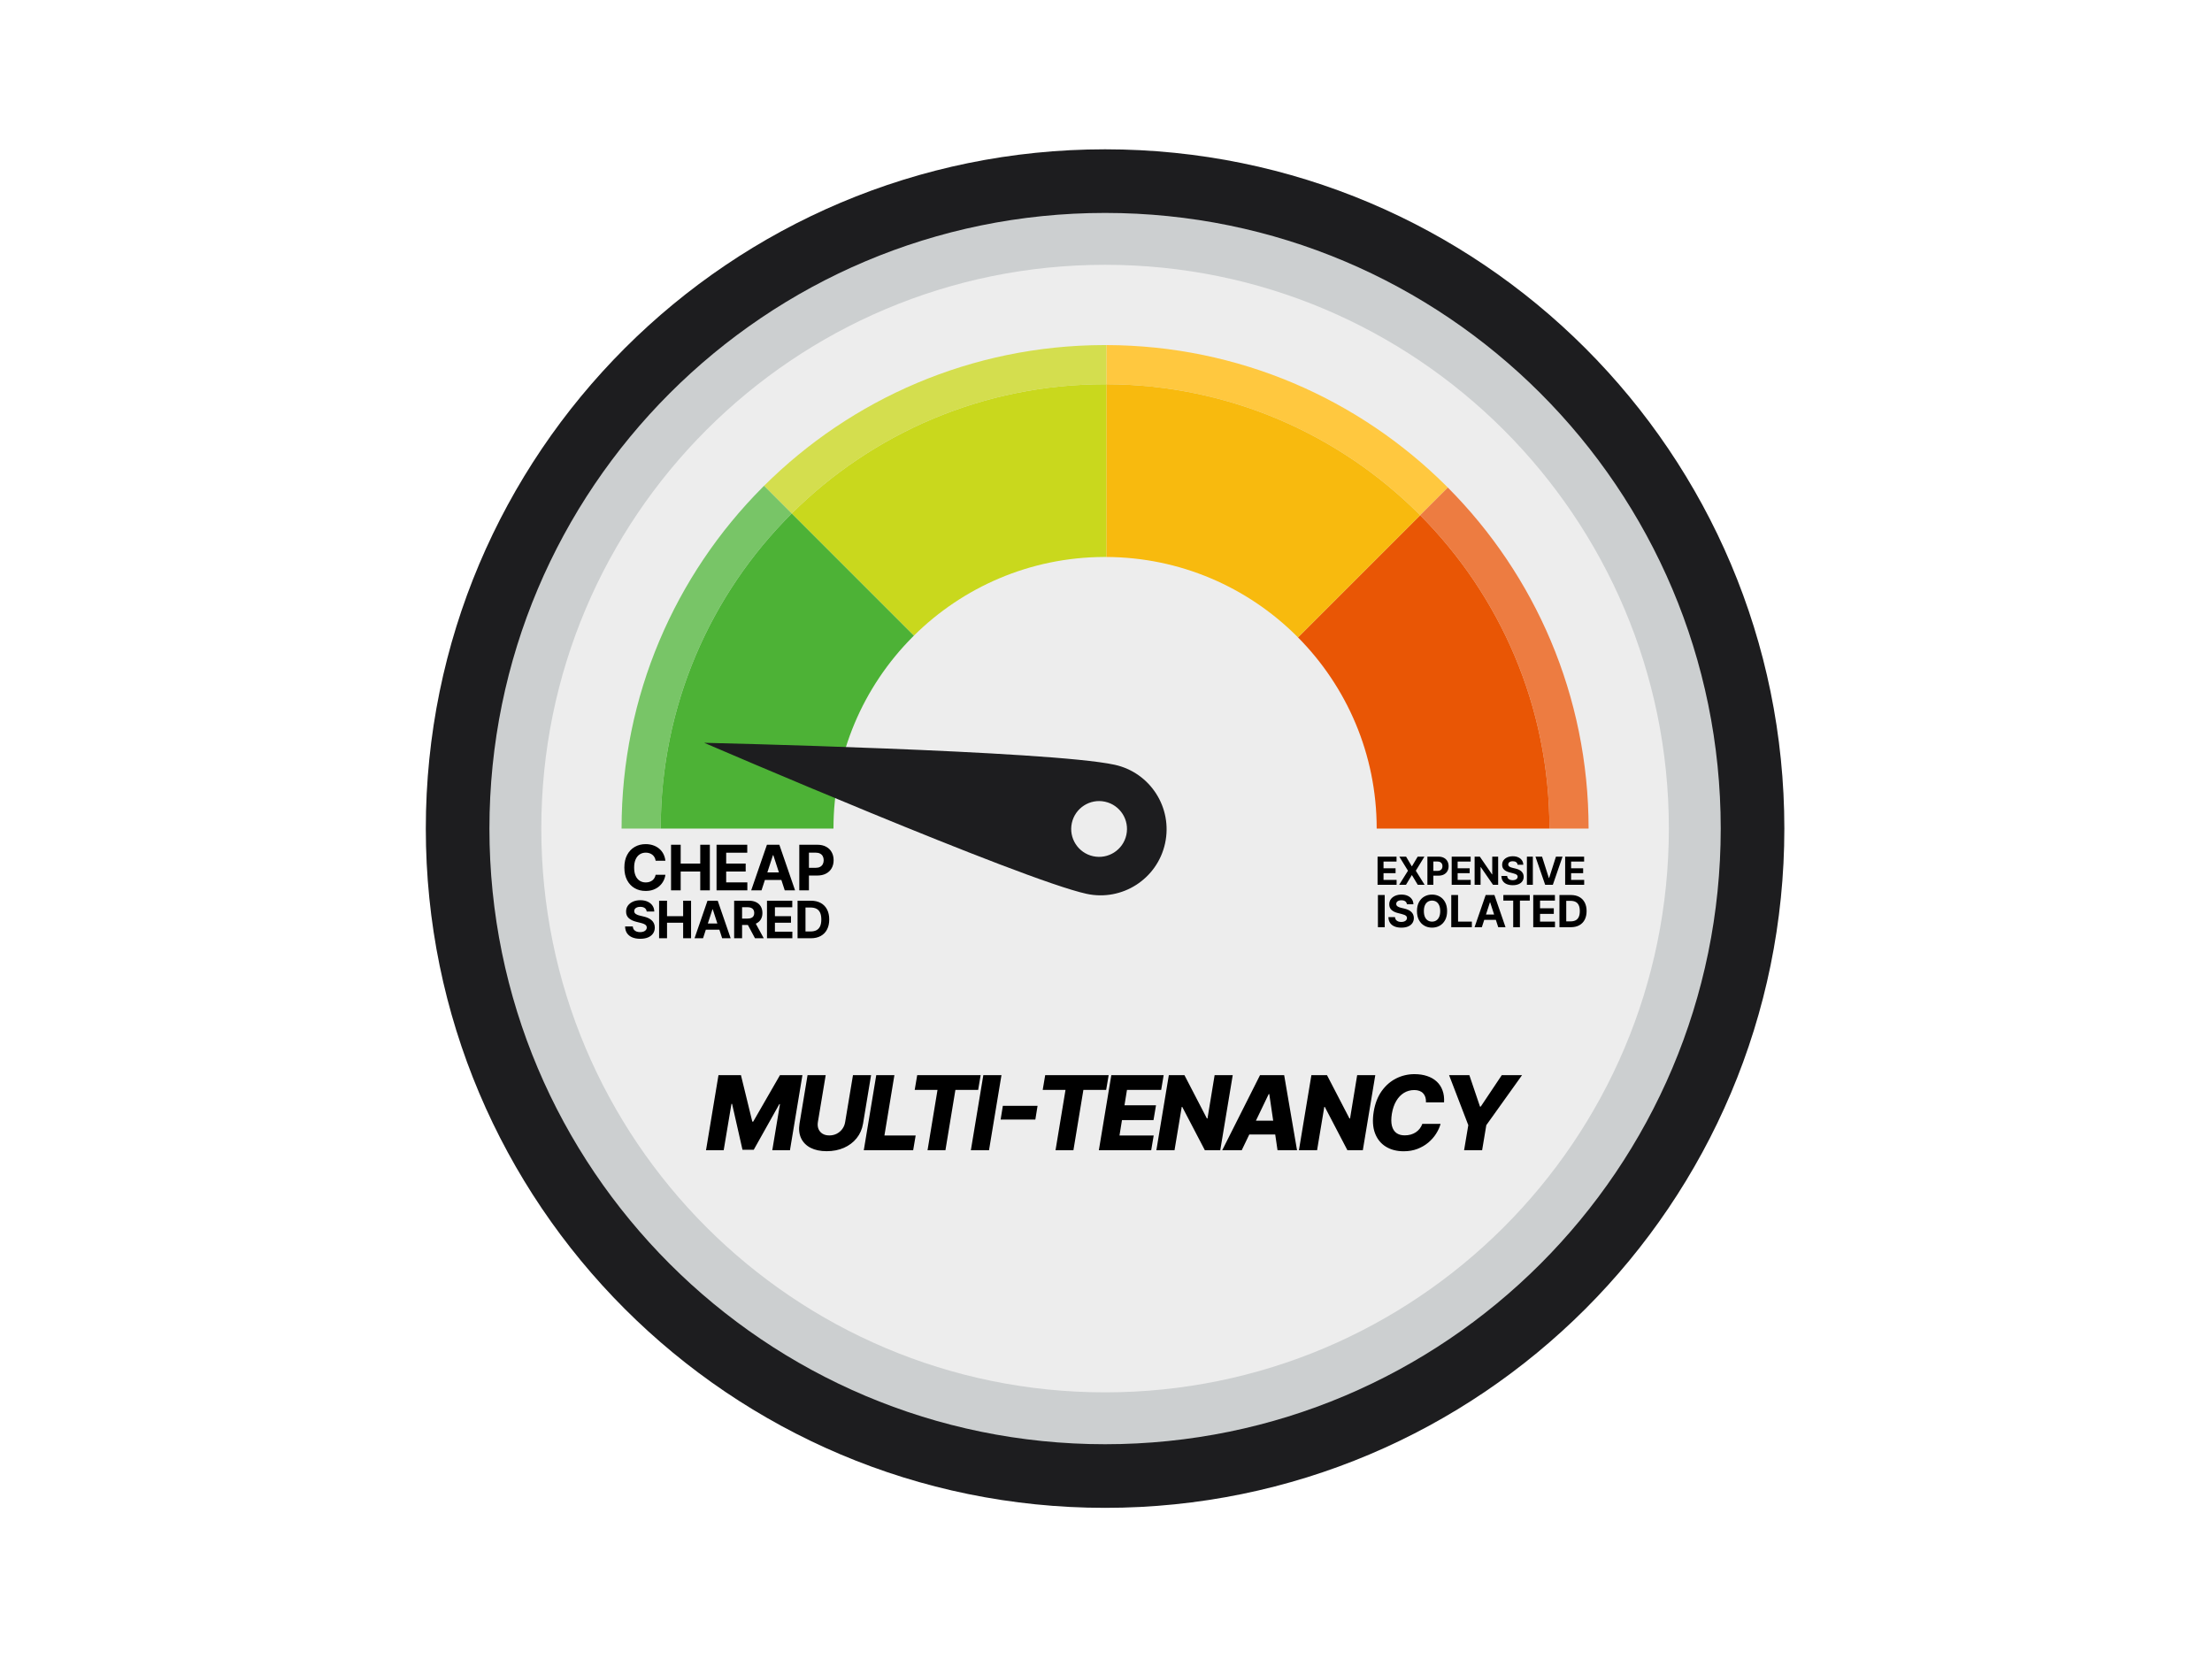 <svg width="1200" height="900" viewBox="0 0 1200 900" fill="none" xmlns="http://www.w3.org/2000/svg">
<rect width="1200" height="900" fill="white"/>
<path d="M968 449.5C968 653.017 803.017 818 599.5 818C395.983 818 231 653.017 231 449.5C231 245.983 395.983 81 599.5 81C803.017 81 968 245.983 968 449.5Z" fill="#1D1D1F"/>
<path d="M933.486 449.5C933.486 633.954 783.955 783.486 599.5 783.486C415.046 783.486 265.514 633.954 265.514 449.5C265.514 265.046 415.046 115.514 599.5 115.514C783.955 115.514 933.486 265.046 933.486 449.5Z" fill="#CCCFD0"/>
<path d="M905.344 449.5C905.344 618.412 768.413 755.344 599.5 755.344C430.587 755.344 293.656 618.412 293.656 449.5C293.656 280.587 430.587 143.655 599.5 143.655C768.413 143.655 905.344 280.587 905.344 449.5Z" fill="#EDEDED"/>
<path d="M600.164 187.198V208.437C666.706 208.615 726.911 235.756 770.428 279.512L785.446 264.493C785.133 264.18 784.82 263.866 784.506 263.553C737.223 216.508 672.095 187.373 600.164 187.198Z" fill="#FFC83F"/>
<path d="M414.493 263.553L429.512 278.572C473.098 235.226 533.17 208.435 599.5 208.435C599.72 208.435 599.943 208.435 600.164 208.438V187.198C599.943 187.196 599.72 187.196 599.5 187.196C599.28 187.196 599.057 187.196 598.836 187.198C526.904 187.376 461.777 216.506 414.493 263.553Z" fill="#D4DE4E"/>
<path d="M337.196 449.5H358.435C358.435 382.695 385.611 322.235 429.512 278.572L414.493 263.554C414.18 263.867 413.867 264.178 413.554 264.494C366.363 311.921 337.196 377.306 337.196 449.5Z" fill="#78C567"/>
<path d="M770.428 279.512C813.774 323.097 840.565 383.17 840.565 449.5H861.804C861.804 377.305 832.637 311.923 785.447 264.493L770.428 279.512Z" fill="#ED7C41"/>
<path d="M704.156 345.783C730.548 372.409 746.847 409.05 746.847 449.5H840.565C840.565 383.17 813.774 323.097 770.428 279.512L704.156 345.783Z" fill="#E95605"/>
<path d="M600.164 208.438V302.156C640.351 302.331 676.736 318.595 703.216 344.844C703.532 345.152 703.848 345.468 704.156 345.784L770.428 279.512C726.911 235.757 666.706 208.616 600.164 208.438Z" fill="#F8BA0E"/>
<path d="M429.512 278.572L495.781 344.841C522.261 318.597 558.649 302.331 598.836 302.156C599.057 302.153 599.28 302.153 599.5 302.153C599.72 302.153 599.943 302.153 600.164 302.156V208.438C599.943 208.435 599.72 208.435 599.5 208.435C533.17 208.435 473.098 235.226 429.512 278.572Z" fill="#C9D81D"/>
<path d="M358.435 449.5H452.153C452.153 409.05 468.452 372.407 494.841 345.781C495.152 345.465 495.465 345.152 495.781 344.841L429.512 278.572C385.611 322.235 358.435 382.695 358.435 449.5Z" fill="#4DB236"/>
<path d="M382 402.962C382 402.962 554.397 477.25 589.406 484.889C608.739 489.108 627.833 476.854 632.05 457.518C636.269 438.185 624.014 419.095 604.68 414.876C569.674 407.236 382 402.962 382 402.962Z" fill="#1D1D1F"/>
<path d="M599.481 434.925C607.646 436.706 612.821 444.771 611.04 452.936C609.258 461.101 601.194 466.276 593.028 464.495C584.863 462.713 579.688 454.649 581.47 446.484C583.251 438.318 591.315 433.144 599.481 434.925Z" fill="#EDEDED"/>
<path d="M747.327 480V464.727H757.619V467.39H750.556V471.029H757.089V473.691H750.556V477.338H757.648V480H747.327ZM762.794 464.727L765.873 469.933H765.993L769.088 464.727H772.734L768.073 472.364L772.839 480H769.125L765.993 474.787H765.873L762.741 480H759.042L763.823 472.364L759.132 464.727H762.794ZM774.358 480V464.727H780.383C781.541 464.727 782.528 464.949 783.344 465.391C784.159 465.828 784.78 466.437 785.208 467.218C785.641 467.994 785.857 468.888 785.857 469.903C785.857 470.917 785.638 471.812 785.201 472.587C784.763 473.363 784.129 473.967 783.299 474.4C782.474 474.832 781.474 475.048 780.301 475.048H776.461V472.461H779.779C780.401 472.461 780.913 472.354 781.315 472.14C781.723 471.921 782.026 471.62 782.225 471.238C782.429 470.85 782.531 470.405 782.531 469.903C782.531 469.396 782.429 468.953 782.225 468.575C782.026 468.192 781.723 467.897 781.315 467.688C780.908 467.474 780.391 467.367 779.764 467.367H777.587V480H774.358ZM787.534 480V464.727H797.825V467.39H790.763V471.029H797.296V473.691H790.763V477.338H797.855V480H787.534ZM812.747 464.727V480H809.958L803.314 470.387H803.202V480H799.973V464.727H802.806L809.399 474.332H809.533V464.727H812.747ZM823.28 469.12C823.22 468.518 822.964 468.051 822.512 467.718C822.06 467.385 821.446 467.218 820.67 467.218C820.143 467.218 819.698 467.293 819.335 467.442C818.972 467.586 818.694 467.787 818.5 468.046C818.311 468.304 818.217 468.598 818.217 468.926C818.207 469.199 818.264 469.438 818.388 469.642C818.517 469.846 818.694 470.022 818.918 470.171C819.141 470.315 819.4 470.442 819.693 470.551C819.986 470.656 820.3 470.745 820.633 470.82L822.005 471.148C822.671 471.297 823.283 471.496 823.839 471.745C824.396 471.993 824.879 472.299 825.286 472.662C825.694 473.025 826.01 473.452 826.233 473.945C826.462 474.437 826.579 475.001 826.584 475.637C826.579 476.572 826.34 477.382 825.868 478.069C825.401 478.75 824.724 479.279 823.839 479.657C822.959 480.03 821.898 480.216 820.655 480.216C819.422 480.216 818.348 480.027 817.434 479.65C816.524 479.272 815.813 478.712 815.301 477.972C814.794 477.226 814.528 476.304 814.503 475.205H817.627C817.662 475.717 817.809 476.145 818.067 476.488C818.331 476.826 818.681 477.082 819.119 477.256C819.561 477.425 820.061 477.509 820.618 477.509C821.165 477.509 821.64 477.43 822.042 477.271C822.45 477.112 822.766 476.89 822.989 476.607C823.213 476.324 823.325 475.998 823.325 475.63C823.325 475.287 823.223 474.999 823.019 474.765C822.82 474.531 822.527 474.332 822.139 474.168C821.756 474.004 821.287 473.855 820.73 473.721L819.067 473.303C817.779 472.99 816.762 472.5 816.017 471.834C815.271 471.168 814.901 470.271 814.906 469.142C814.901 468.217 815.147 467.409 815.644 466.718C816.146 466.027 816.834 465.488 817.709 465.1C818.584 464.712 819.579 464.518 820.692 464.518C821.826 464.518 822.815 464.712 823.66 465.1C824.511 465.488 825.172 466.027 825.644 466.718C826.116 467.409 826.36 468.21 826.375 469.12H823.28ZM831.565 464.727V480H828.336V464.727H831.565ZM836.561 464.727L840.252 476.331H840.394L844.093 464.727H847.672L842.407 480H838.246L832.974 464.727H836.561ZM849.09 480V464.727H859.382V467.39H852.32V471.029H858.852V473.691H852.32V477.338H859.411V480H849.09Z" fill="black"/>
<path d="M751.207 485.545V503H747.517V485.545H751.207ZM763.232 490.565C763.164 489.878 762.872 489.344 762.355 488.963C761.837 488.582 761.136 488.392 760.249 488.392C759.647 488.392 759.139 488.477 758.724 488.648C758.309 488.812 757.991 489.043 757.769 489.338C757.553 489.634 757.445 489.969 757.445 490.344C757.434 490.656 757.499 490.929 757.641 491.162C757.789 491.395 757.991 491.597 758.247 491.767C758.502 491.932 758.798 492.077 759.133 492.202C759.468 492.321 759.826 492.423 760.207 492.509L761.775 492.884C762.536 493.054 763.235 493.281 763.872 493.565C764.508 493.849 765.059 494.199 765.525 494.614C765.991 495.028 766.352 495.517 766.607 496.08C766.869 496.642 767.002 497.287 767.008 498.014C767.002 499.082 766.73 500.009 766.19 500.793C765.656 501.571 764.883 502.176 763.872 502.608C762.866 503.034 761.653 503.247 760.232 503.247C758.823 503.247 757.596 503.031 756.551 502.599C755.511 502.168 754.698 501.528 754.113 500.682C753.533 499.83 753.23 498.776 753.201 497.52H756.772C756.812 498.105 756.98 498.594 757.275 498.986C757.576 499.372 757.977 499.665 758.477 499.864C758.982 500.057 759.553 500.153 760.19 500.153C760.815 500.153 761.357 500.062 761.818 499.881C762.283 499.699 762.644 499.446 762.9 499.122C763.156 498.798 763.283 498.426 763.283 498.006C763.283 497.614 763.167 497.284 762.934 497.017C762.707 496.75 762.372 496.523 761.928 496.335C761.491 496.148 760.954 495.977 760.318 495.824L758.417 495.347C756.945 494.989 755.783 494.429 754.931 493.668C754.079 492.906 753.656 491.881 753.661 490.591C753.656 489.534 753.937 488.611 754.505 487.821C755.079 487.031 755.866 486.415 756.866 485.972C757.866 485.528 759.002 485.307 760.275 485.307C761.57 485.307 762.701 485.528 763.667 485.972C764.639 486.415 765.394 487.031 765.934 487.821C766.474 488.611 766.752 489.526 766.769 490.565H763.232ZM785.05 494.273C785.05 496.176 784.689 497.795 783.968 499.131C783.252 500.466 782.274 501.486 781.036 502.19C779.803 502.889 778.416 503.239 776.877 503.239C775.326 503.239 773.933 502.886 772.701 502.182C771.468 501.477 770.493 500.457 769.777 499.122C769.061 497.787 768.703 496.17 768.703 494.273C768.703 492.369 769.061 490.75 769.777 489.415C770.493 488.08 771.468 487.062 772.701 486.364C773.933 485.659 775.326 485.307 776.877 485.307C778.416 485.307 779.803 485.659 781.036 486.364C782.274 487.062 783.252 488.08 783.968 489.415C784.689 490.75 785.05 492.369 785.05 494.273ZM781.308 494.273C781.308 493.04 781.124 492 780.754 491.153C780.391 490.307 779.877 489.665 779.212 489.227C778.547 488.79 777.769 488.571 776.877 488.571C775.985 488.571 775.206 488.79 774.541 489.227C773.877 489.665 773.36 490.307 772.99 491.153C772.627 492 772.445 493.04 772.445 494.273C772.445 495.506 772.627 496.545 772.99 497.392C773.36 498.239 773.877 498.881 774.541 499.318C775.206 499.756 775.985 499.974 776.877 499.974C777.769 499.974 778.547 499.756 779.212 499.318C779.877 498.881 780.391 498.239 780.754 497.392C781.124 496.545 781.308 495.506 781.308 494.273ZM787.304 503V485.545H790.994V499.957H798.477V503H787.304ZM803.895 503H799.94L805.966 485.545H810.721L816.738 503H812.784L808.412 489.534H808.275L803.895 503ZM803.647 496.139H812.988V499.02H803.647V496.139ZM815.562 488.588V485.545H829.897V488.588H824.553V503H820.905V488.588H815.562ZM831.778 503V485.545H843.539V488.588H835.468V492.747H842.934V495.79H835.468V499.957H843.573V503H831.778ZM852.18 503H845.993V485.545H852.232C853.987 485.545 855.499 485.895 856.766 486.594C858.033 487.287 859.007 488.284 859.689 489.585C860.377 490.886 860.72 492.443 860.72 494.256C860.72 496.074 860.377 497.636 859.689 498.943C859.007 500.25 858.027 501.253 856.749 501.952C855.476 502.651 853.953 503 852.18 503ZM849.683 499.838H852.027C853.118 499.838 854.036 499.645 854.78 499.259C855.53 498.866 856.092 498.261 856.467 497.443C856.848 496.619 857.038 495.557 857.038 494.256C857.038 492.966 856.848 491.912 856.467 491.094C856.092 490.276 855.533 489.673 854.788 489.287C854.044 488.901 853.127 488.707 852.036 488.707H849.683V499.838Z" fill="black"/>
<path d="M360.967 466.93H355.678C355.582 466.246 355.384 465.638 355.087 465.107C354.789 464.567 354.406 464.108 353.94 463.73C353.473 463.352 352.933 463.062 352.322 462.861C351.718 462.66 351.062 462.559 350.354 462.559C349.074 462.559 347.959 462.877 347.009 463.513C346.059 464.141 345.323 465.058 344.8 466.266C344.277 467.465 344.015 468.922 344.015 470.636C344.015 472.399 344.277 473.88 344.8 475.08C345.331 476.279 346.071 477.184 347.021 477.796C347.971 478.408 349.07 478.714 350.317 478.714C351.018 478.714 351.666 478.621 352.261 478.436C352.865 478.251 353.4 477.981 353.867 477.627C354.334 477.265 354.72 476.826 355.026 476.311C355.34 475.796 355.558 475.208 355.678 474.548L360.967 474.572C360.83 475.707 360.488 476.802 359.94 477.857C359.401 478.903 358.673 479.841 357.755 480.67C356.845 481.491 355.759 482.143 354.495 482.626C353.239 483.101 351.819 483.338 350.233 483.338C348.027 483.338 346.055 482.839 344.317 481.841C342.586 480.843 341.218 479.398 340.212 477.506C339.214 475.615 338.714 473.325 338.714 470.636C338.714 467.94 339.222 465.646 340.236 463.754C341.25 461.863 342.626 460.422 344.365 459.432C346.104 458.434 348.06 457.935 350.233 457.935C351.666 457.935 352.994 458.136 354.217 458.538C355.449 458.941 356.54 459.528 357.489 460.301C358.439 461.066 359.212 462.004 359.808 463.114C360.411 464.225 360.798 465.497 360.967 466.93ZM364.036 483V458.273H369.264V468.475H379.876V458.273H385.092V483H379.876V472.786H369.264V483H364.036ZM388.723 483V458.273H405.385V462.583H393.951V468.475H404.527V472.786H393.951V478.69H405.433V483H388.723ZM413.123 483H407.521L416.057 458.273H422.794L431.318 483H425.716L419.522 463.923H419.329L413.123 483ZM412.773 473.281H426.006V477.362H412.773V473.281ZM433.615 483V458.273H443.37C445.246 458.273 446.844 458.631 448.164 459.347C449.484 460.056 450.49 461.042 451.182 462.305C451.882 463.561 452.233 465.01 452.233 466.652C452.233 468.294 451.878 469.743 451.17 470.999C450.462 472.254 449.435 473.232 448.091 473.933C446.755 474.633 445.137 474.983 443.238 474.983H437.02V470.793H442.392C443.399 470.793 444.228 470.62 444.88 470.274C445.54 469.92 446.031 469.433 446.353 468.813C446.683 468.185 446.848 467.465 446.848 466.652C446.848 465.831 446.683 465.115 446.353 464.503C446.031 463.883 445.54 463.404 444.88 463.066C444.22 462.72 443.382 462.547 442.368 462.547H438.843V483H433.615Z" fill="black"/>
<path d="M350.817 494.493C350.737 493.691 350.396 493.068 349.793 492.624C349.189 492.179 348.371 491.957 347.337 491.957C346.634 491.957 346.041 492.057 345.557 492.256C345.073 492.448 344.702 492.716 344.443 493.061C344.191 493.406 344.065 493.797 344.065 494.234C344.052 494.599 344.128 494.917 344.294 495.189C344.466 495.461 344.702 495.696 345 495.895C345.298 496.087 345.643 496.256 346.034 496.402C346.425 496.541 346.843 496.661 347.287 496.76L349.116 497.197C350.005 497.396 350.82 497.661 351.562 497.993C352.305 498.324 352.948 498.732 353.491 499.216C354.035 499.7 354.456 500.27 354.754 500.926C355.059 501.582 355.215 502.335 355.222 503.183C355.215 504.429 354.897 505.51 354.267 506.425C353.644 507.333 352.742 508.039 351.562 508.543C350.389 509.04 348.974 509.288 347.317 509.288C345.673 509.288 344.241 509.036 343.021 508.533C341.808 508.029 340.86 507.283 340.178 506.295C339.501 505.301 339.147 504.071 339.114 502.607H343.28C343.326 503.289 343.522 503.859 343.866 504.317C344.218 504.768 344.685 505.109 345.268 505.341C345.858 505.566 346.525 505.679 347.267 505.679C347.996 505.679 348.629 505.573 349.166 505.361C349.71 505.149 350.131 504.854 350.429 504.476C350.727 504.098 350.876 503.664 350.876 503.173C350.876 502.716 350.741 502.331 350.469 502.02C350.204 501.708 349.813 501.443 349.295 501.224C348.785 501.006 348.159 500.807 347.416 500.628L345.199 500.071C343.482 499.653 342.126 499 341.132 498.112C340.138 497.224 339.644 496.027 339.651 494.523C339.644 493.29 339.972 492.213 340.635 491.291C341.304 490.37 342.223 489.651 343.389 489.134C344.556 488.616 345.882 488.358 347.366 488.358C348.878 488.358 350.197 488.616 351.324 489.134C352.457 489.651 353.339 490.37 353.969 491.291C354.598 492.213 354.923 493.28 354.943 494.493H350.817ZM357.558 509V488.636H361.863V497.038H370.603V488.636H374.898V509H370.603V500.588H361.863V509H357.558ZM381.398 509H376.784L383.814 488.636H389.363L396.382 509H391.769L386.668 493.29H386.509L381.398 509ZM381.11 500.996H392.007V504.357H381.11V500.996ZM398.273 509V488.636H406.308C407.845 488.636 409.158 488.911 410.245 489.462C411.339 490.005 412.171 490.777 412.741 491.778C413.318 492.773 413.606 493.943 413.606 495.288C413.606 496.641 413.314 497.804 412.731 498.778C412.148 499.746 411.302 500.489 410.195 501.006C409.095 501.523 407.763 501.781 406.198 501.781H400.819V498.321H405.502C406.324 498.321 407.007 498.208 407.55 497.983C408.094 497.758 408.498 497.42 408.764 496.969C409.035 496.518 409.171 495.958 409.171 495.288C409.171 494.612 409.035 494.042 408.764 493.578C408.498 493.114 408.091 492.763 407.541 492.524C406.997 492.279 406.311 492.156 405.482 492.156H402.579V509H398.273ZM409.271 499.733L414.332 509H409.579L404.627 499.733H409.271ZM416.088 509V488.636H429.81V492.186H420.394V497.038H429.104V500.588H420.394V505.45H429.85V509H416.088ZM439.892 509H432.673V488.636H439.951C442 488.636 443.763 489.044 445.241 489.859C446.719 490.668 447.856 491.831 448.652 493.349C449.454 494.867 449.855 496.684 449.855 498.798C449.855 500.92 449.454 502.742 448.652 504.267C447.856 505.792 446.713 506.962 445.221 507.777C443.736 508.592 441.96 509 439.892 509ZM436.978 505.311H439.713C440.986 505.311 442.056 505.086 442.924 504.635C443.799 504.178 444.456 503.472 444.893 502.517C445.337 501.556 445.559 500.316 445.559 498.798C445.559 497.294 445.337 496.064 444.893 495.109C444.456 494.155 443.803 493.452 442.934 493.001C442.066 492.551 440.995 492.325 439.723 492.325H436.978V505.311Z" fill="black"/>
<path d="M389.771 583.273H401.961L408.126 608.489H408.603L423.12 583.273H435.311L428.549 624H418.964L423.12 598.983H422.782L408.901 623.741H402.796L397.149 598.844H396.811L392.595 624H383.009L389.771 583.273ZM462.73 583.273H472.554L468.198 609.543C467.695 612.579 466.535 615.223 464.718 617.477C462.915 619.718 460.615 621.455 457.818 622.688C455.02 623.907 451.905 624.517 448.471 624.517C445.024 624.517 442.114 623.907 439.741 622.688C437.368 621.455 435.651 619.718 434.59 617.477C433.53 615.223 433.245 612.579 433.735 609.543L438.09 583.273H447.934L443.698 608.688C443.473 610.093 443.579 611.346 444.017 612.446C444.467 613.533 445.197 614.395 446.204 615.031C447.212 615.654 448.445 615.966 449.903 615.966C451.375 615.966 452.72 615.654 453.94 615.031C455.16 614.395 456.167 613.533 456.963 612.446C457.758 611.346 458.269 610.093 458.494 608.688L462.73 583.273ZM468.602 624L475.363 583.273H485.207L479.798 616.006H496.741L495.389 624H468.602ZM496.225 591.267L497.577 583.273H532L530.648 591.267H518.299L512.89 624H503.185L508.594 591.267H496.225ZM543.292 583.273L536.53 624H526.687L533.448 583.273H543.292ZM562.876 599.898L561.663 607.375H542.83L544.043 599.898H562.876ZM565.661 591.267L567.013 583.273H601.436L600.084 591.267H587.734L582.325 624H572.621L578.03 591.267H565.661ZM596.122 624L602.884 583.273H631.281L629.929 591.267H611.375L610.023 599.619H627.125L625.773 607.634H608.671L607.318 616.006H625.872L624.52 624H596.122ZM668.748 583.273L661.987 624H653.634L641.365 600.494H641.086L637.168 624H627.325L634.086 583.273H642.558L654.728 606.739H655.066L658.924 583.273H668.748ZM673.626 624H663.046L683.549 583.273H696.654L703.635 624H693.055L688.581 593.534H688.262L673.626 624ZM674.899 607.972H697.012L695.74 615.449H673.626L674.899 607.972ZM746.083 583.273L739.321 624H730.969L718.699 600.494H718.421L714.503 624H704.659L711.421 583.273H719.892L732.063 606.739H732.401L736.259 583.273H746.083ZM783.395 598.028H773.571C773.624 596.994 773.525 596.073 773.273 595.264C773.021 594.442 772.624 593.74 772.08 593.156C771.536 592.56 770.86 592.109 770.052 591.804C769.243 591.499 768.302 591.347 767.228 591.347C765.173 591.347 763.31 591.857 761.64 592.878C759.969 593.899 758.571 595.37 757.444 597.293C756.317 599.215 755.528 601.522 755.077 604.213C754.666 606.812 754.673 608.979 755.097 610.716C755.535 612.453 756.343 613.759 757.523 614.634C758.703 615.495 760.201 615.926 762.017 615.926C763.197 615.926 764.291 615.787 765.299 615.509C766.32 615.217 767.241 614.799 768.063 614.256C768.885 613.712 769.594 613.056 770.191 612.287C770.801 611.505 771.271 610.636 771.603 609.682H781.506C781.016 611.472 780.207 613.255 779.08 615.031C777.966 616.795 776.561 618.392 774.864 619.824C773.167 621.256 771.198 622.402 768.958 623.264C766.717 624.126 764.225 624.557 761.481 624.557C757.729 624.557 754.494 623.715 751.776 622.031C749.071 620.348 747.116 617.908 745.91 614.713C744.716 611.505 744.491 607.62 745.233 603.06C745.963 598.645 747.401 594.926 749.549 591.903C751.71 588.881 754.335 586.594 757.424 585.043C760.526 583.491 763.834 582.716 767.347 582.716C769.892 582.716 772.179 583.061 774.208 583.75C776.249 584.426 777.98 585.42 779.398 586.733C780.817 588.032 781.871 589.63 782.56 591.526C783.263 593.421 783.541 595.589 783.395 598.028ZM786.126 583.273H797.123L802.89 600.315H803.307L814.702 583.273H825.699L806.31 610.398L804.043 624H794.259L796.546 610.398L786.126 583.273Z" fill="black"/>
</svg>
